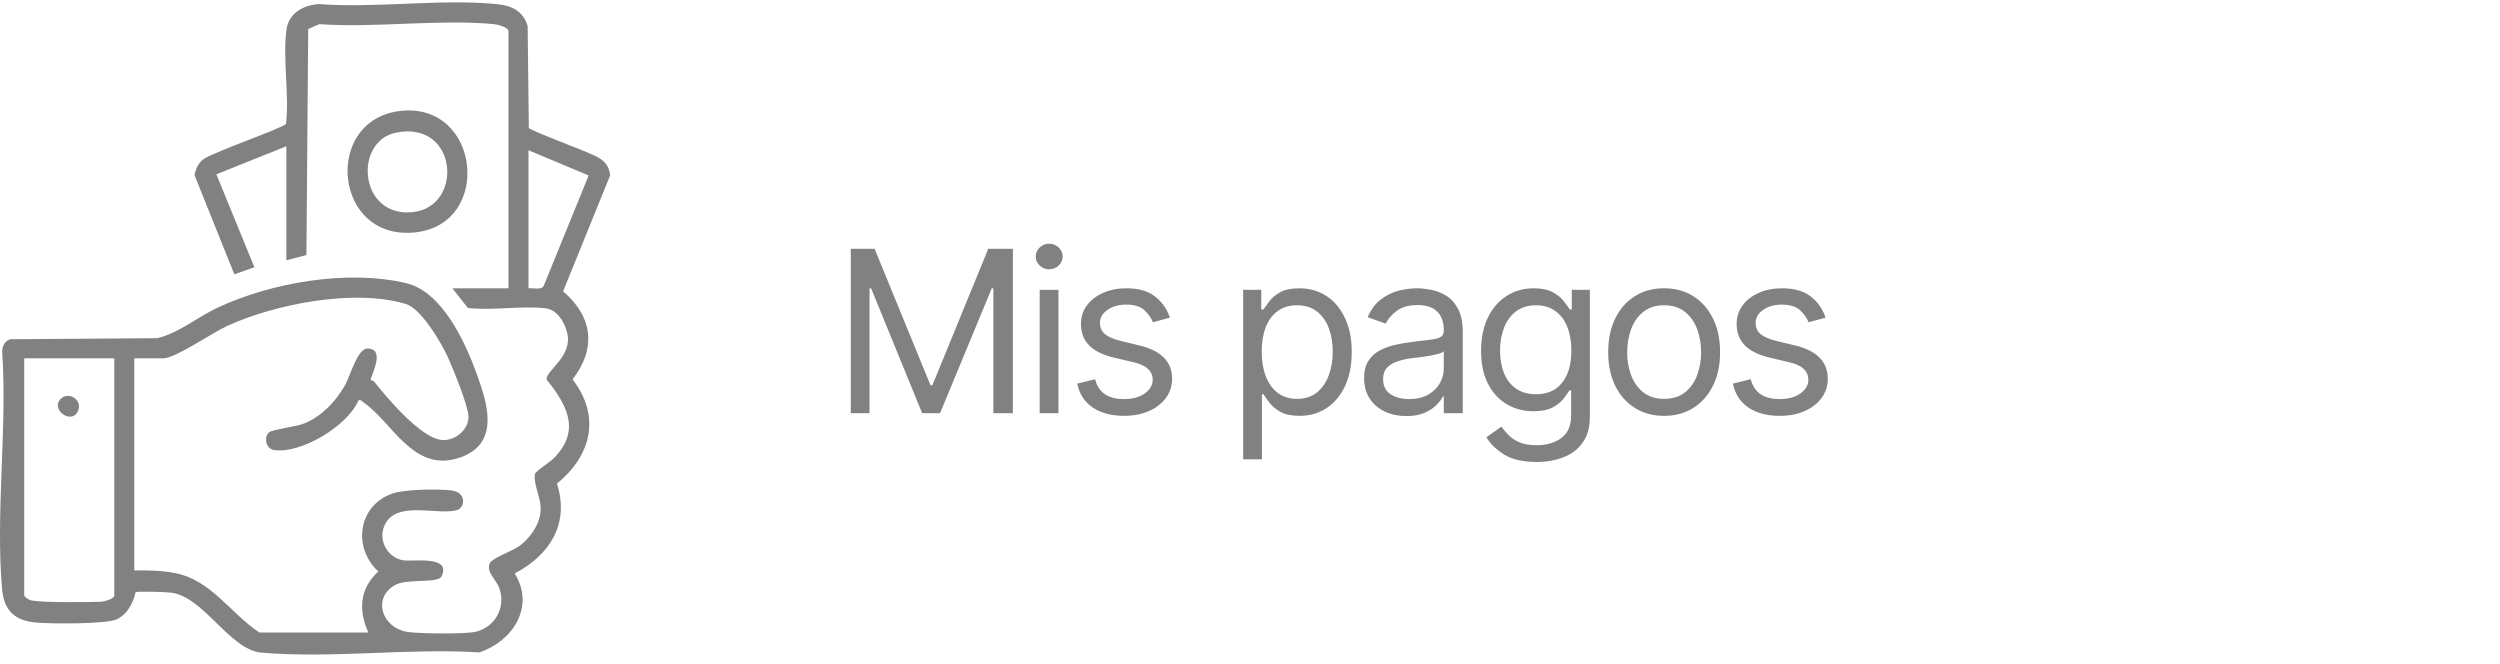 <svg width="177" height="47" viewBox="0 0 177 47" fill="none" xmlns="http://www.w3.org/2000/svg">
<path d="M20.274 10.354L15.319 12.342L18.011 18.92L16.592 19.422L13.775 12.408C13.854 11.953 14.049 11.508 14.439 11.249C15.234 10.72 20.085 9.04 20.25 8.771C20.495 6.68 20 4.111 20.287 2.078C20.452 0.908 21.515 0.344 22.608 0.289C26.648 0.594 31.248 -0.104 35.22 0.296C36.241 0.398 37.058 0.805 37.357 1.843L37.441 9.056C37.583 9.283 41.688 10.752 42.363 11.152C42.88 11.46 43.105 11.782 43.204 12.405L39.867 20.626C41.956 22.402 42.249 24.664 40.536 26.858C42.556 29.478 41.874 32.24 39.434 34.242C40.344 37.08 38.913 39.311 36.442 40.599C37.894 42.955 36.313 45.397 33.937 46.189C28.959 45.875 23.408 46.637 18.498 46.204C16.263 46.006 14.436 42.257 12.116 41.96C11.794 41.918 9.718 41.84 9.594 41.934C9.433 42.702 8.989 43.54 8.232 43.861C7.44 44.197 3.513 44.173 2.495 44.072C1.045 43.929 0.282 43.219 0.151 41.741C-0.329 36.378 0.523 30.311 0.154 24.873C0.167 24.484 0.338 24.153 0.716 24.018L11.126 23.943C12.687 23.57 13.931 22.481 15.361 21.804C19.165 20.001 24.655 19.058 28.782 20.055C31.297 20.662 32.925 24.191 33.738 26.433C34.497 28.527 35.445 31.372 32.599 32.383C29.285 33.56 27.799 29.907 25.734 28.486C25.615 28.405 25.585 28.292 25.379 28.349C24.621 30.158 21.272 32.166 19.385 31.86C18.805 31.766 18.668 30.91 19.059 30.602C19.317 30.399 20.971 30.212 21.549 29.976C22.784 29.472 23.75 28.441 24.408 27.309C24.797 26.639 25.297 24.676 26.013 24.676C27.384 24.675 26.18 26.736 26.244 26.912C26.249 26.925 26.419 26.932 26.504 27.038C27.425 28.189 29.813 31.041 31.297 31.152C32.243 31.224 33.231 30.385 33.165 29.428C33.109 28.631 32.028 25.961 31.635 25.135C31.151 24.122 29.797 21.842 28.731 21.521C25.088 20.424 19.486 21.519 16.071 23.081C15.052 23.547 12.411 25.372 11.562 25.372H9.508V40.391C10.467 40.365 11.428 40.394 12.373 40.571C14.947 41.055 16.281 43.394 18.363 44.782H26.084C25.353 43.212 25.469 41.656 26.783 40.462C24.945 38.757 25.35 35.784 27.787 34.94C28.668 34.635 30.994 34.611 31.966 34.722C33.032 34.843 32.95 35.939 32.359 36.112C31.081 36.488 28.437 35.534 27.432 36.852C26.62 37.918 27.266 39.471 28.572 39.673C29.222 39.774 32.01 39.3 31.256 40.817C31.01 41.311 28.86 40.959 28.013 41.4C26.338 42.273 27.002 44.471 28.883 44.746C29.701 44.865 33.017 44.907 33.738 44.717C35.073 44.365 35.819 42.978 35.36 41.669C35.123 40.995 34.381 40.498 34.688 39.858C34.861 39.501 36.312 39.017 36.838 38.607C37.597 38.018 38.255 37.062 38.279 36.068C38.3 35.19 37.774 34.395 37.866 33.547C38.302 33.041 38.858 32.828 39.33 32.316C41.117 30.38 40.095 28.616 38.694 26.864C38.675 26.2 40.572 25.222 40.154 23.558C39.963 22.801 39.453 21.925 38.623 21.828C36.917 21.626 34.867 22.007 33.122 21.804L32.033 20.413H36V2.208C36 1.921 35.204 1.729 34.944 1.706C31.033 1.345 26.578 1.991 22.608 1.709L21.821 2.056L21.695 18.053L20.273 18.43V10.355L20.274 10.354ZM37.417 10.637V20.413C37.73 20.375 38.255 20.544 38.48 20.273L41.677 12.422L37.417 10.639V10.637ZM8.09 25.371H1.715V42.16C1.715 42.265 2.059 42.481 2.214 42.51C3.083 42.677 6.039 42.629 7.088 42.608C7.34 42.603 8.09 42.412 8.09 42.16V25.371Z" fill="#818181"/>
<path d="M28.462 7.842C33.984 7.337 34.847 15.729 29.543 16.435C23.572 17.228 22.785 8.362 28.462 7.842ZM28.028 9.394C25.131 9.992 25.375 15.039 28.846 15.04C32.894 15.04 32.557 8.46 28.028 9.394Z" fill="#818181"/>
<path d="M4.299 28.24C4.884 27.657 5.963 28.369 5.47 29.2C4.976 30.03 3.57 28.967 4.299 28.24Z" fill="#818181"/>
<path d="M60.235 17.614H61.923L65.876 27.27H66.016L69.969 17.614H71.712V29.255H70.329V20.411H70.219L66.555 29.255H65.29L61.673 20.411H61.563V29.255H60.235V17.614ZM73.61 29.255V20.52H74.938V29.255H73.61ZM74.282 19.067C74.022 19.067 73.798 18.979 73.61 18.801C73.423 18.624 73.329 18.411 73.329 18.161C73.329 17.911 73.423 17.697 73.61 17.52C73.798 17.343 74.022 17.255 74.282 17.255C74.542 17.255 74.766 17.343 74.954 17.52C75.141 17.697 75.235 17.911 75.235 18.161C75.235 18.411 75.141 18.624 74.954 18.801C74.766 18.979 74.542 19.067 74.282 19.067ZM82.829 22.489L81.626 22.817C81.511 22.52 81.313 22.239 81.032 21.973C80.756 21.703 80.324 21.567 79.735 21.567C79.204 21.567 78.761 21.692 78.407 21.942C78.053 22.187 77.876 22.494 77.876 22.864C77.876 23.197 77.996 23.463 78.235 23.661C78.48 23.859 78.86 24.02 79.376 24.145L80.673 24.458C81.449 24.645 82.027 24.934 82.407 25.325C82.792 25.715 82.985 26.213 82.985 26.817C82.985 27.317 82.842 27.765 82.555 28.161C82.269 28.557 81.871 28.869 81.36 29.098C80.85 29.328 80.256 29.442 79.579 29.442C78.688 29.442 77.951 29.247 77.368 28.856C76.79 28.465 76.423 27.9 76.266 27.161L77.532 26.848C77.652 27.317 77.881 27.669 78.219 27.903C78.563 28.137 79.011 28.255 79.563 28.255C80.183 28.255 80.678 28.122 81.048 27.856C81.423 27.585 81.61 27.265 81.61 26.895C81.61 26.281 81.178 25.869 80.313 25.661L78.86 25.317C78.058 25.124 77.469 24.83 77.094 24.434C76.719 24.038 76.532 23.541 76.532 22.942C76.532 22.447 76.67 22.01 76.946 21.63C77.227 21.249 77.61 20.953 78.094 20.739C78.579 20.52 79.126 20.411 79.735 20.411C80.605 20.411 81.285 20.604 81.774 20.989C82.269 21.369 82.621 21.869 82.829 22.489ZM88.016 32.52V20.52H89.298V21.911H89.454C89.553 21.76 89.691 21.567 89.868 21.333C90.045 21.093 90.3 20.88 90.633 20.692C90.967 20.505 91.417 20.411 91.985 20.411C92.719 20.411 93.365 20.596 93.923 20.965C94.48 21.33 94.915 21.851 95.227 22.528C95.545 23.2 95.704 23.994 95.704 24.911C95.704 25.833 95.548 26.635 95.235 27.317C94.923 27.994 94.488 28.518 93.93 28.887C93.373 29.257 92.73 29.442 92.001 29.442C91.443 29.442 90.996 29.348 90.657 29.161C90.318 28.968 90.058 28.752 89.876 28.512C89.693 28.268 89.553 28.067 89.454 27.911H89.344V32.52H88.016ZM91.829 28.239C92.386 28.239 92.852 28.09 93.227 27.794C93.602 27.491 93.883 27.088 94.071 26.583C94.264 26.078 94.36 25.515 94.36 24.895C94.36 24.281 94.266 23.726 94.079 23.231C93.891 22.736 93.61 22.343 93.235 22.051C92.865 21.76 92.397 21.614 91.829 21.614C91.282 21.614 90.824 21.752 90.454 22.028C90.084 22.299 89.803 22.682 89.61 23.176C89.423 23.666 89.329 24.239 89.329 24.895C89.329 25.551 89.425 26.132 89.618 26.637C89.811 27.137 90.092 27.531 90.462 27.817C90.837 28.098 91.292 28.239 91.829 28.239ZM99.563 29.458C99.011 29.458 98.508 29.354 98.055 29.145C97.602 28.932 97.243 28.624 96.977 28.223C96.712 27.822 96.579 27.338 96.579 26.77C96.579 26.27 96.678 25.866 96.876 25.559C97.074 25.247 97.337 25.002 97.665 24.825C97.998 24.643 98.363 24.507 98.758 24.419C99.16 24.33 99.563 24.26 99.969 24.208C100.501 24.14 100.93 24.088 101.259 24.051C101.592 24.015 101.834 23.953 101.985 23.864C102.141 23.775 102.219 23.624 102.219 23.411V23.364C102.219 22.807 102.066 22.374 101.759 22.067C101.456 21.755 100.996 21.598 100.376 21.598C99.74 21.598 99.24 21.739 98.876 22.02C98.511 22.296 98.256 22.593 98.11 22.911L96.829 22.458C97.058 21.926 97.363 21.512 97.743 21.215C98.128 20.919 98.545 20.71 98.993 20.59C99.446 20.471 99.891 20.411 100.329 20.411C100.61 20.411 100.933 20.445 101.298 20.512C101.662 20.575 102.016 20.71 102.36 20.919C102.709 21.122 102.996 21.432 103.219 21.848C103.449 22.26 103.563 22.812 103.563 23.505V29.255H102.219V28.067H102.157C102.068 28.255 101.917 28.458 101.704 28.676C101.49 28.89 101.206 29.075 100.852 29.231C100.503 29.382 100.074 29.458 99.563 29.458ZM99.766 28.255C100.298 28.255 100.746 28.15 101.11 27.942C101.475 27.734 101.751 27.465 101.938 27.137C102.126 26.804 102.219 26.458 102.219 26.098V24.864C102.162 24.932 102.037 24.994 101.844 25.051C101.657 25.104 101.438 25.15 101.188 25.192C100.943 25.234 100.704 25.27 100.469 25.301C100.235 25.328 100.048 25.348 99.907 25.364C99.558 25.411 99.233 25.486 98.93 25.59C98.628 25.689 98.383 25.838 98.196 26.036C98.014 26.234 97.923 26.505 97.923 26.848C97.923 27.312 98.094 27.663 98.438 27.903C98.787 28.137 99.23 28.255 99.766 28.255ZM108.798 32.708C107.824 32.708 107.053 32.531 106.485 32.176C105.923 31.822 105.506 31.416 105.235 30.958L106.298 30.208C106.417 30.369 106.571 30.551 106.759 30.755C106.946 30.963 107.201 31.143 107.524 31.294C107.847 31.445 108.272 31.52 108.798 31.52C109.501 31.52 110.081 31.351 110.54 31.012C111.003 30.674 111.235 30.14 111.235 29.411V27.645H111.11C111.016 27.801 110.878 27.997 110.696 28.231C110.519 28.46 110.261 28.666 109.923 28.848C109.589 29.025 109.136 29.114 108.563 29.114C107.86 29.114 107.23 28.947 106.673 28.614C106.115 28.281 105.673 27.796 105.344 27.161C105.022 26.525 104.86 25.755 104.86 24.848C104.86 23.953 105.016 23.174 105.329 22.512C105.647 21.846 106.087 21.33 106.649 20.965C107.212 20.596 107.86 20.411 108.594 20.411C109.162 20.411 109.613 20.505 109.946 20.692C110.285 20.88 110.542 21.093 110.719 21.333C110.902 21.567 111.042 21.76 111.141 21.911H111.282V20.52H112.563V29.505C112.563 30.255 112.394 30.864 112.055 31.333C111.722 31.807 111.269 32.153 110.696 32.372C110.128 32.596 109.496 32.708 108.798 32.708ZM108.751 27.911C109.558 27.911 110.175 27.637 110.602 27.09C111.035 26.544 111.251 25.786 111.251 24.817C111.251 24.187 111.157 23.632 110.969 23.153C110.782 22.674 110.501 22.299 110.126 22.028C109.756 21.752 109.298 21.614 108.751 21.614C108.183 21.614 107.709 21.76 107.329 22.051C106.954 22.338 106.673 22.723 106.485 23.208C106.298 23.692 106.204 24.229 106.204 24.817C106.204 25.421 106.298 25.958 106.485 26.426C106.678 26.89 106.964 27.255 107.344 27.52C107.725 27.781 108.193 27.911 108.751 27.911ZM117.813 29.442C117.027 29.442 116.337 29.255 115.743 28.88C115.149 28.505 114.686 27.979 114.352 27.301C114.024 26.624 113.86 25.838 113.86 24.942C113.86 24.031 114.024 23.236 114.352 22.559C114.686 21.877 115.149 21.348 115.743 20.973C116.337 20.598 117.027 20.411 117.813 20.411C118.605 20.411 119.298 20.598 119.891 20.973C120.485 21.348 120.949 21.877 121.282 22.559C121.615 23.236 121.782 24.031 121.782 24.942C121.782 25.838 121.615 26.624 121.282 27.301C120.949 27.979 120.485 28.505 119.891 28.88C119.298 29.255 118.605 29.442 117.813 29.442ZM117.813 28.239C118.417 28.239 118.912 28.085 119.298 27.778C119.683 27.471 119.969 27.067 120.157 26.567C120.344 26.062 120.438 25.52 120.438 24.942C120.438 24.354 120.344 23.807 120.157 23.301C119.969 22.796 119.683 22.39 119.298 22.083C118.912 21.77 118.417 21.614 117.813 21.614C117.219 21.614 116.73 21.77 116.344 22.083C115.959 22.39 115.673 22.796 115.485 23.301C115.298 23.807 115.204 24.354 115.204 24.942C115.204 25.52 115.298 26.062 115.485 26.567C115.673 27.067 115.959 27.471 116.344 27.778C116.73 28.085 117.219 28.239 117.813 28.239ZM129.251 22.489L128.048 22.817C127.933 22.52 127.735 22.239 127.454 21.973C127.178 21.703 126.746 21.567 126.157 21.567C125.626 21.567 125.183 21.692 124.829 21.942C124.475 22.187 124.298 22.494 124.298 22.864C124.298 23.197 124.417 23.463 124.657 23.661C124.902 23.859 125.282 24.02 125.798 24.145L127.094 24.458C127.871 24.645 128.449 24.934 128.829 25.325C129.214 25.715 129.407 26.213 129.407 26.817C129.407 27.317 129.264 27.765 128.977 28.161C128.691 28.557 128.292 28.869 127.782 29.098C127.272 29.328 126.678 29.442 126.001 29.442C125.11 29.442 124.373 29.247 123.79 28.856C123.212 28.465 122.844 27.9 122.688 27.161L123.954 26.848C124.074 27.317 124.303 27.669 124.641 27.903C124.985 28.137 125.433 28.255 125.985 28.255C126.605 28.255 127.1 28.122 127.469 27.856C127.844 27.585 128.032 27.265 128.032 26.895C128.032 26.281 127.6 25.869 126.735 25.661L125.282 25.317C124.48 25.124 123.891 24.83 123.516 24.434C123.141 24.038 122.954 23.541 122.954 22.942C122.954 22.447 123.092 22.01 123.368 21.63C123.649 21.249 124.032 20.953 124.516 20.739C125.001 20.52 125.548 20.411 126.157 20.411C127.027 20.411 127.706 20.604 128.196 20.989C128.691 21.369 129.042 21.869 129.251 22.489Z" fill="#818181"/>
</svg>
